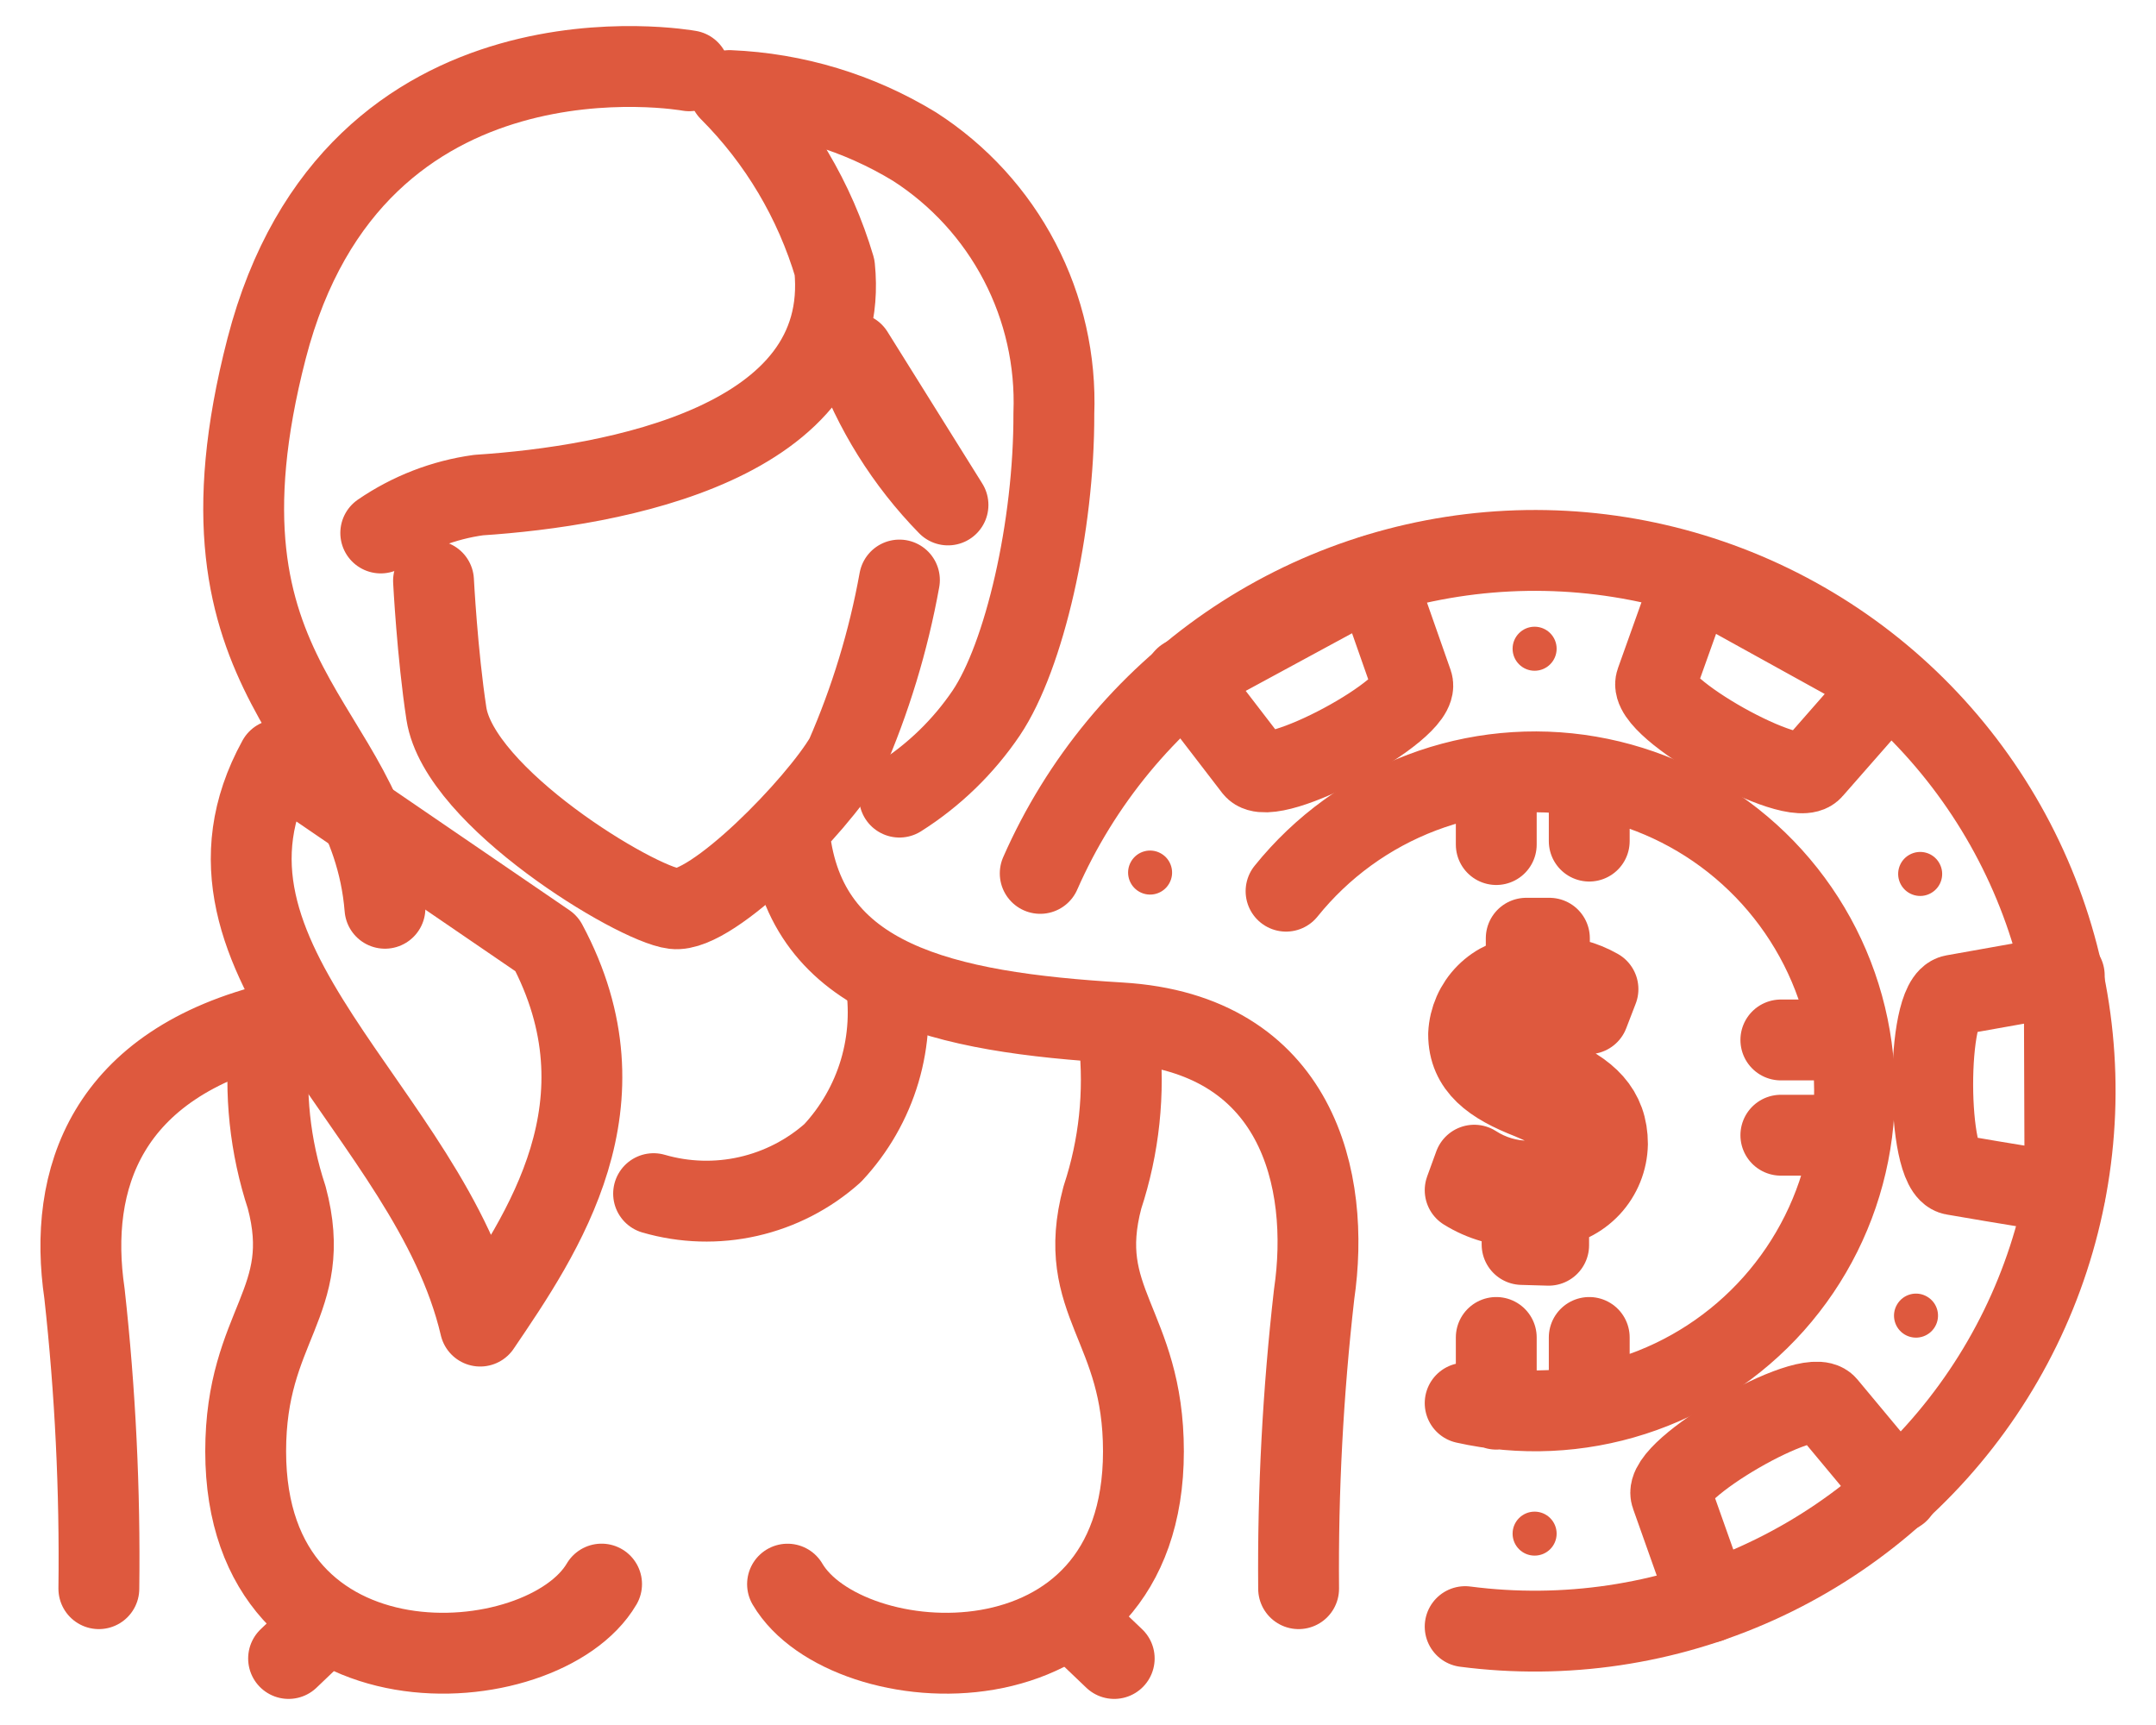 <svg width="40" height="32" viewBox="0 0 40 32" fill="none" xmlns="http://www.w3.org/2000/svg">
<g id="Group 2">
<g id="Group">
<path id="Vector" d="M24.093 29.471C24.077 27.646 24.174 25.822 24.381 24.008C24.691 21.896 24.086 19.172 20.784 18.975C17.483 18.778 14.941 18.208 14.646 15.491M1.834 29.471C1.857 27.642 1.768 25.813 1.567 23.994C1.257 21.882 1.954 19.728 5.164 18.961M16.687 10.76C16.483 11.889 16.148 12.99 15.688 14.041C15.167 14.935 13.217 16.941 12.506 16.856C11.795 16.772 8.522 14.794 8.282 13.238C8.113 12.133 8.043 10.774 8.043 10.774" stroke="#DE593E" stroke-width="1.5" stroke-linecap="round" stroke-linejoin="round"/>
<path id="Vector_2" d="M16.687 14.787C17.326 14.383 17.875 13.851 18.299 13.224C19.003 12.175 19.559 9.775 19.552 7.67C19.589 6.692 19.37 5.721 18.917 4.853C18.464 3.985 17.793 3.251 16.969 2.721C15.931 2.088 14.749 1.73 13.534 1.68C14.447 2.593 15.117 3.721 15.484 4.96C15.814 8.226 11.38 9.022 8.881 9.184C8.229 9.273 7.607 9.515 7.064 9.887M20.763 19.285C20.87 20.272 20.764 21.27 20.453 22.213C19.932 24.163 21.214 24.572 21.214 26.923C21.214 31.611 15.695 31.231 14.611 29.387M12.126 22.143C12.698 22.309 13.303 22.327 13.884 22.195C14.465 22.063 15.004 21.786 15.448 21.39C15.853 20.957 16.152 20.436 16.321 19.868C16.489 19.3 16.523 18.7 16.42 18.116M15.829 6.551C16.205 7.606 16.805 8.566 17.588 9.367L15.829 6.551ZM5.157 14.097C3.115 17.807 7.973 20.594 8.909 24.6C10.084 22.868 11.725 20.461 10.141 17.504L5.157 14.097Z" stroke="#DE593E" stroke-width="1.5" stroke-linecap="round" stroke-linejoin="round"/>
<path id="Vector_3" d="M7.142 16.849C6.86 13.379 3.32 12.752 4.946 6.466C6.572 0.18 12.787 1.313 12.787 1.313M5.009 19.285C4.902 20.272 5.008 21.27 5.319 22.213C5.84 24.163 4.558 24.572 4.558 26.923C4.558 31.611 10.077 31.231 11.161 29.386M5.84 30.302L5.354 30.766M20.186 30.302L20.672 30.766" stroke="#DE593E" stroke-width="1.5" stroke-linecap="round" stroke-linejoin="round"/>
</g>
<path id="&#60;&#208;&#161;&#208;&#190;&#209;&#129;&#209;&#130;&#208;&#176;&#208;&#178;&#208;&#189;&#208;&#190;&#208;&#185; &#208;&#186;&#208;&#190;&#208;&#189;&#209;&#130;&#209;&#131;&#209;&#128;&#62;" d="M28.239 23.086V22.382C27.866 22.381 27.5 22.276 27.183 22.079L27.352 21.615C27.648 21.806 27.992 21.909 28.345 21.911C28.837 21.911 29.168 21.629 29.168 21.207C29.168 20.784 28.901 20.594 28.387 20.383C27.683 20.108 27.247 19.792 27.247 19.186C27.26 18.906 27.377 18.641 27.575 18.442C27.772 18.243 28.037 18.125 28.316 18.109V17.405H28.746V18.109C29.062 18.111 29.372 18.193 29.647 18.349L29.471 18.806C29.207 18.65 28.905 18.57 28.598 18.574C28.063 18.574 27.894 18.891 27.894 19.165C27.894 19.44 28.148 19.707 28.753 19.954C29.457 20.242 29.823 20.601 29.823 21.221C29.817 21.517 29.703 21.8 29.502 22.017C29.3 22.233 29.026 22.369 28.732 22.396V23.1L28.239 23.086Z" stroke="#DE593E" stroke-width="1.5" stroke-linecap="round" stroke-linejoin="round"/>
<path id="Vector_4" d="M31.709 29.724L31.005 27.739C30.829 27.261 33.561 25.684 33.885 26.071L35.222 27.676M25.501 10.669L26.205 12.675C26.366 13.161 23.586 14.653 23.269 14.252L21.981 12.576L25.501 10.669ZM35.032 12.668L33.624 14.273C33.3 14.667 30.548 13.126 30.724 12.647L31.428 10.676L35.032 12.668ZM38.312 22.136L36.947 21.911L36.243 21.791C35.736 21.706 35.722 18.553 36.243 18.461L38.298 18.095L38.312 22.136Z" stroke="#DE593E" stroke-width="1.5" stroke-linecap="round" stroke-linejoin="round"/>
<path id="Vector_5" d="M28.471 12.443C28.697 12.443 28.88 12.26 28.88 12.034C28.88 11.809 28.697 11.626 28.471 11.626C28.246 11.626 28.063 11.809 28.063 12.034C28.063 12.26 28.246 12.443 28.471 12.443Z" fill="#DE593E"/>
<path id="Vector_6" d="M21.692 16.389C21.804 16.193 21.735 15.943 21.539 15.832C21.343 15.72 21.094 15.789 20.983 15.985C20.871 16.181 20.94 16.43 21.136 16.542C21.332 16.653 21.581 16.585 21.692 16.389Z" fill="#DE593E"/>
<path id="Vector_7" d="M28.471 28.858C28.697 28.858 28.88 28.676 28.88 28.45C28.88 28.225 28.697 28.042 28.471 28.042C28.246 28.042 28.063 28.225 28.063 28.45C28.063 28.676 28.246 28.858 28.471 28.858Z" fill="#DE593E"/>
<path id="Vector_8" d="M35.899 24.613C36.014 24.418 35.949 24.168 35.754 24.054C35.56 23.939 35.31 24.004 35.196 24.199C35.081 24.393 35.146 24.643 35.34 24.758C35.535 24.872 35.785 24.807 35.899 24.613Z" fill="#DE593E"/>
<path id="Vector_9" d="M27.183 30.175C29.029 30.415 30.905 30.136 32.601 29.37C34.297 28.605 35.747 27.381 36.787 25.838C37.828 24.295 38.418 22.493 38.492 20.633C38.566 18.773 38.121 16.93 37.206 15.309C36.291 13.688 34.944 12.353 33.313 11.455C31.683 10.557 29.835 10.13 27.977 10.223C26.118 10.316 24.321 10.924 22.789 11.98C21.256 13.036 20.048 14.498 19.299 16.202" stroke="#DE593E" stroke-width="1.5" stroke-linecap="round" stroke-linejoin="round"/>
<path id="Vector_10" d="M35.825 16.568C36.022 16.457 36.091 16.208 35.98 16.012C35.87 15.815 35.621 15.746 35.424 15.857C35.228 15.967 35.158 16.216 35.269 16.413C35.38 16.609 35.629 16.679 35.825 16.568Z" fill="#DE593E"/>
<path id="Vector_11" d="M29.485 26.078V24.811M27.76 26.141V24.811M29.485 15.603V14.47M27.76 15.667V14.47M27.183 26.029C28.215 26.26 29.29 26.211 30.296 25.887C31.303 25.564 32.204 24.976 32.907 24.187C33.61 23.397 34.09 22.434 34.295 21.396C34.5 20.359 34.424 19.286 34.075 18.288C33.726 17.29 33.116 16.403 32.309 15.72C31.502 15.037 30.526 14.583 29.484 14.404C28.442 14.225 27.371 14.328 26.382 14.702C25.393 15.076 24.523 15.708 23.86 16.532M34.272 19.292H33.04M34.349 21.059H33.04" stroke="#DE593E" stroke-width="1.5" stroke-linecap="round" stroke-linejoin="round"/>
</g>
</svg>
